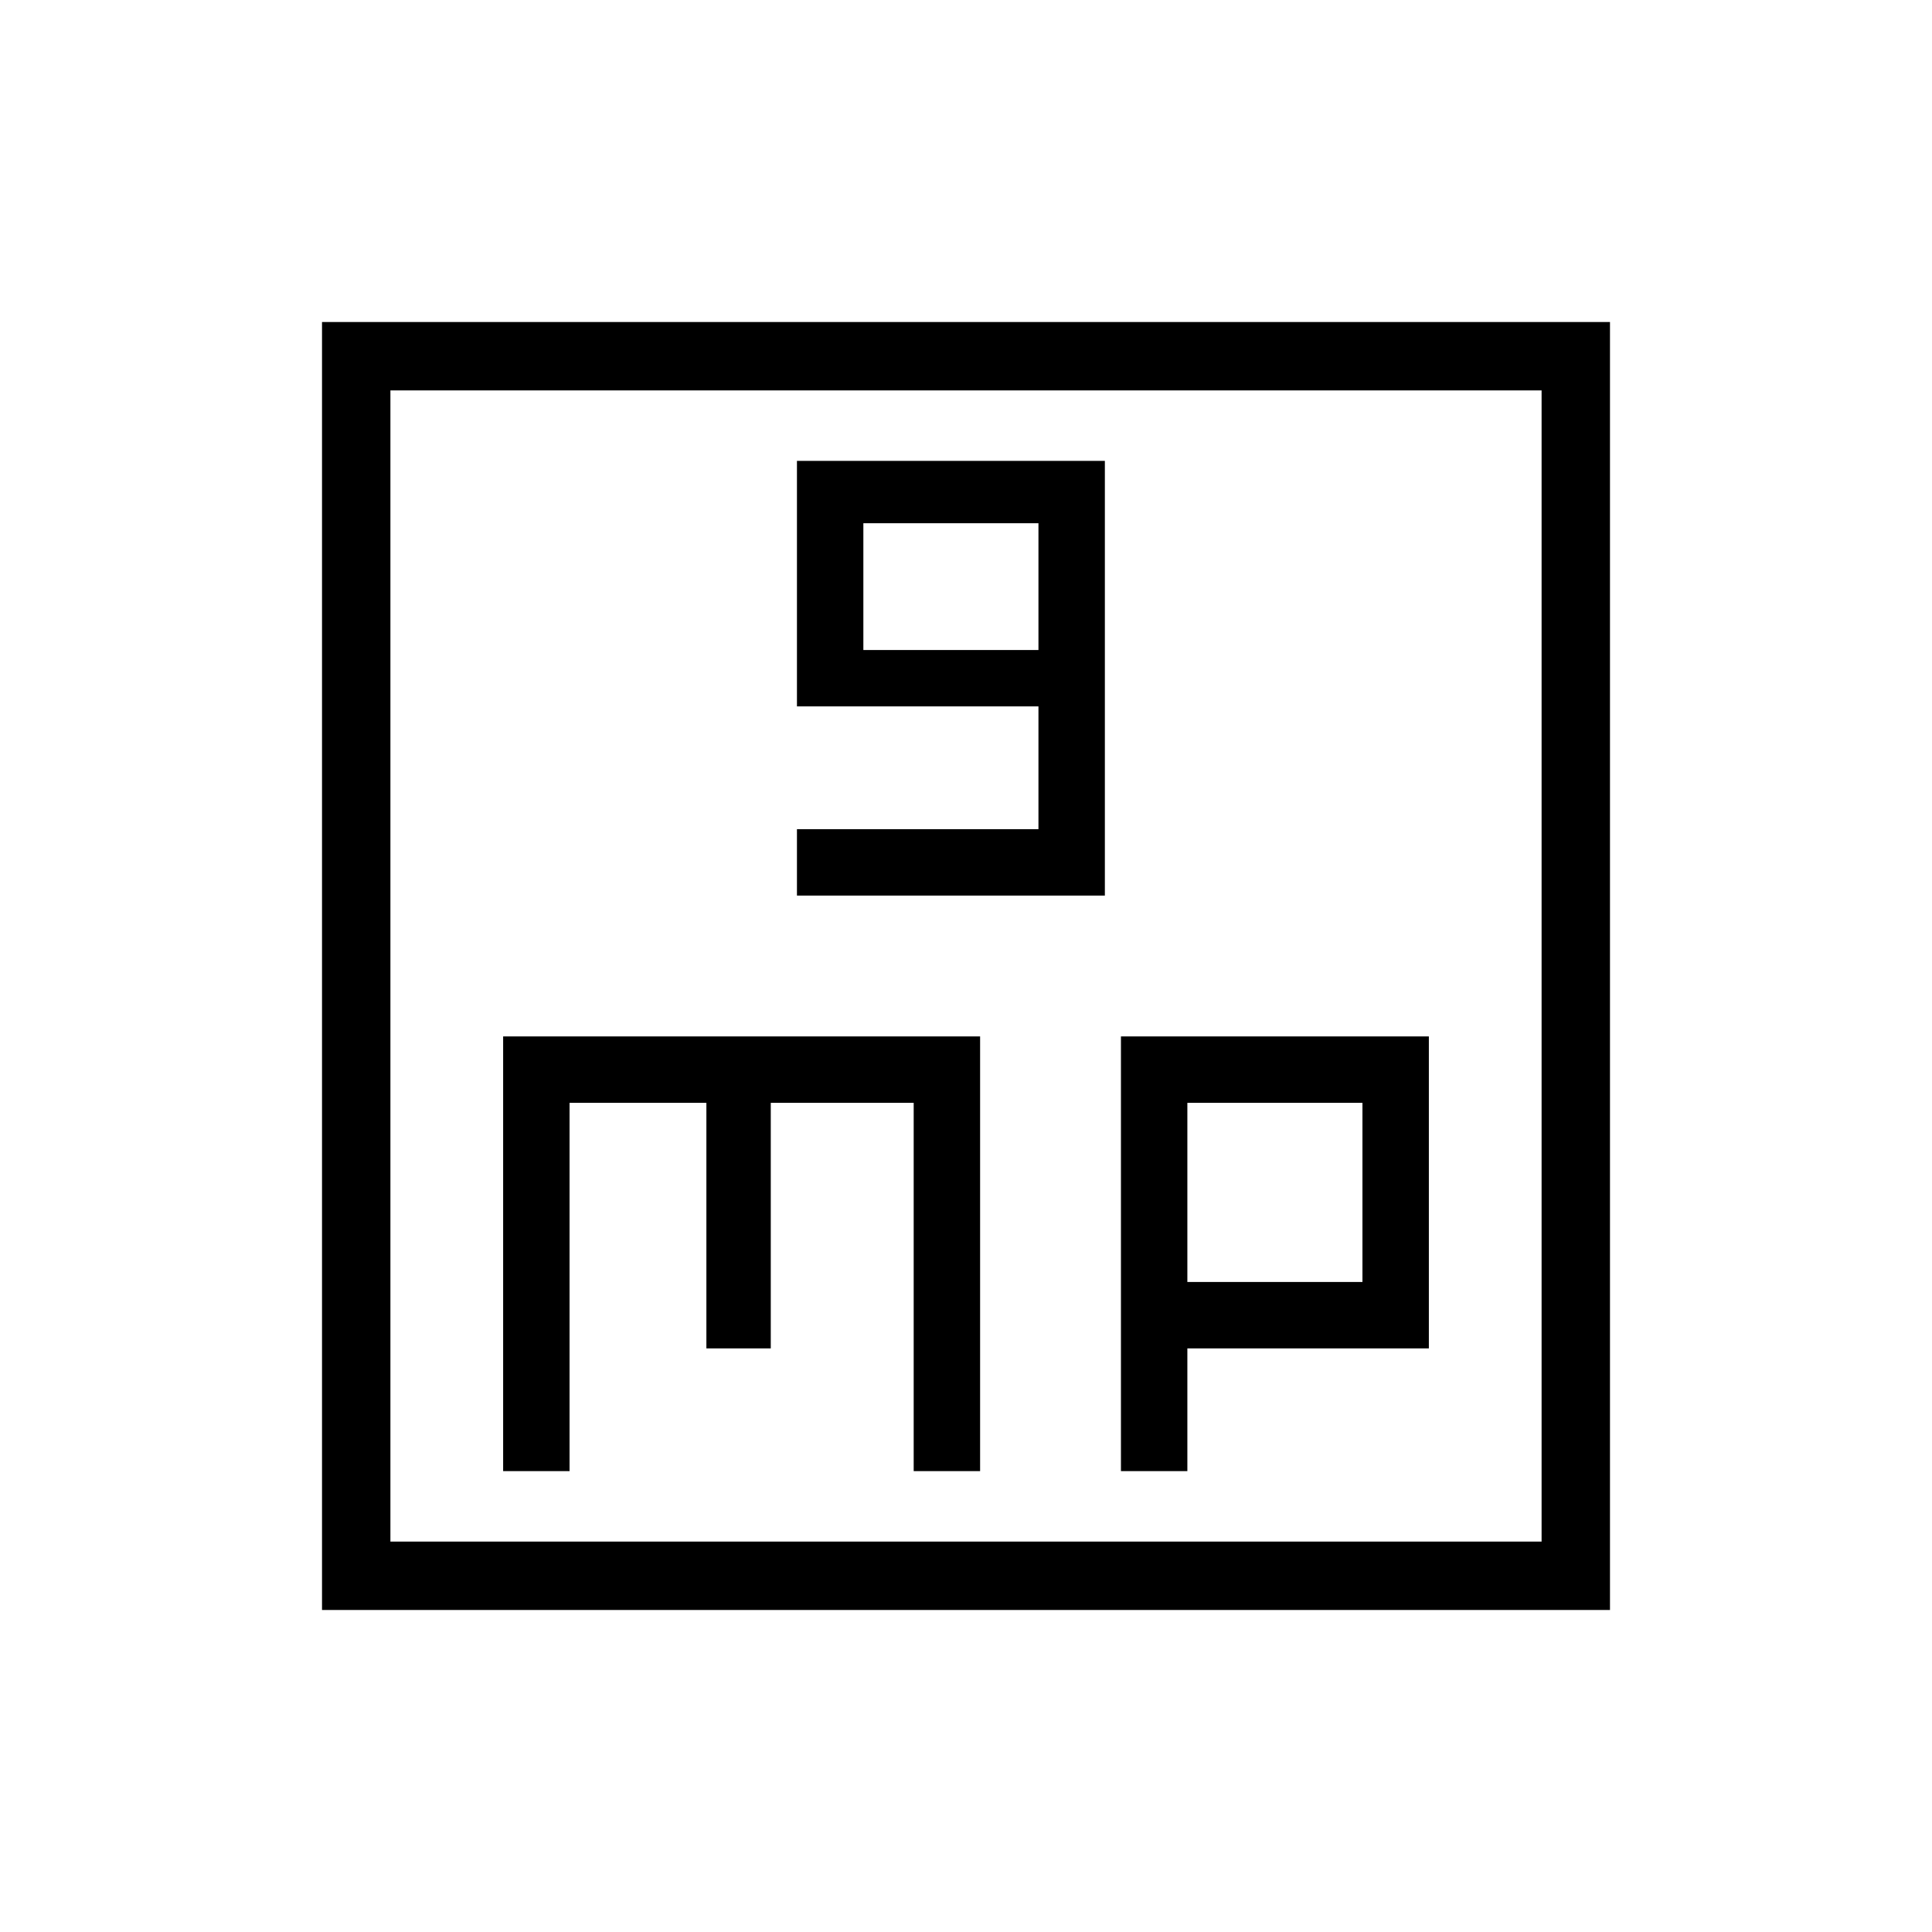<svg xmlns="http://www.w3.org/2000/svg" height="40" width="40"><path d="M16.5 18.542h6.375v-9H16.5v5.083h5v2.542h-5Zm1.375-5.084v-2.625H21.5v2.625ZM6.667 33.333V6.667h26.666v26.666Zm1.416-1.416h23.834V8.083H8.083Zm2.334-1.459h1.375v-7.625h2.833v5.084h1.333v-5.084h2.959v7.625h1.375v-9h-9.875Zm12.791 0h1.375v-2.541h5v-6.459h-6.375Zm1.375-7.625h3.625v3.709h-3.625Zm-16.5-14.75v23.834Z"/></svg>